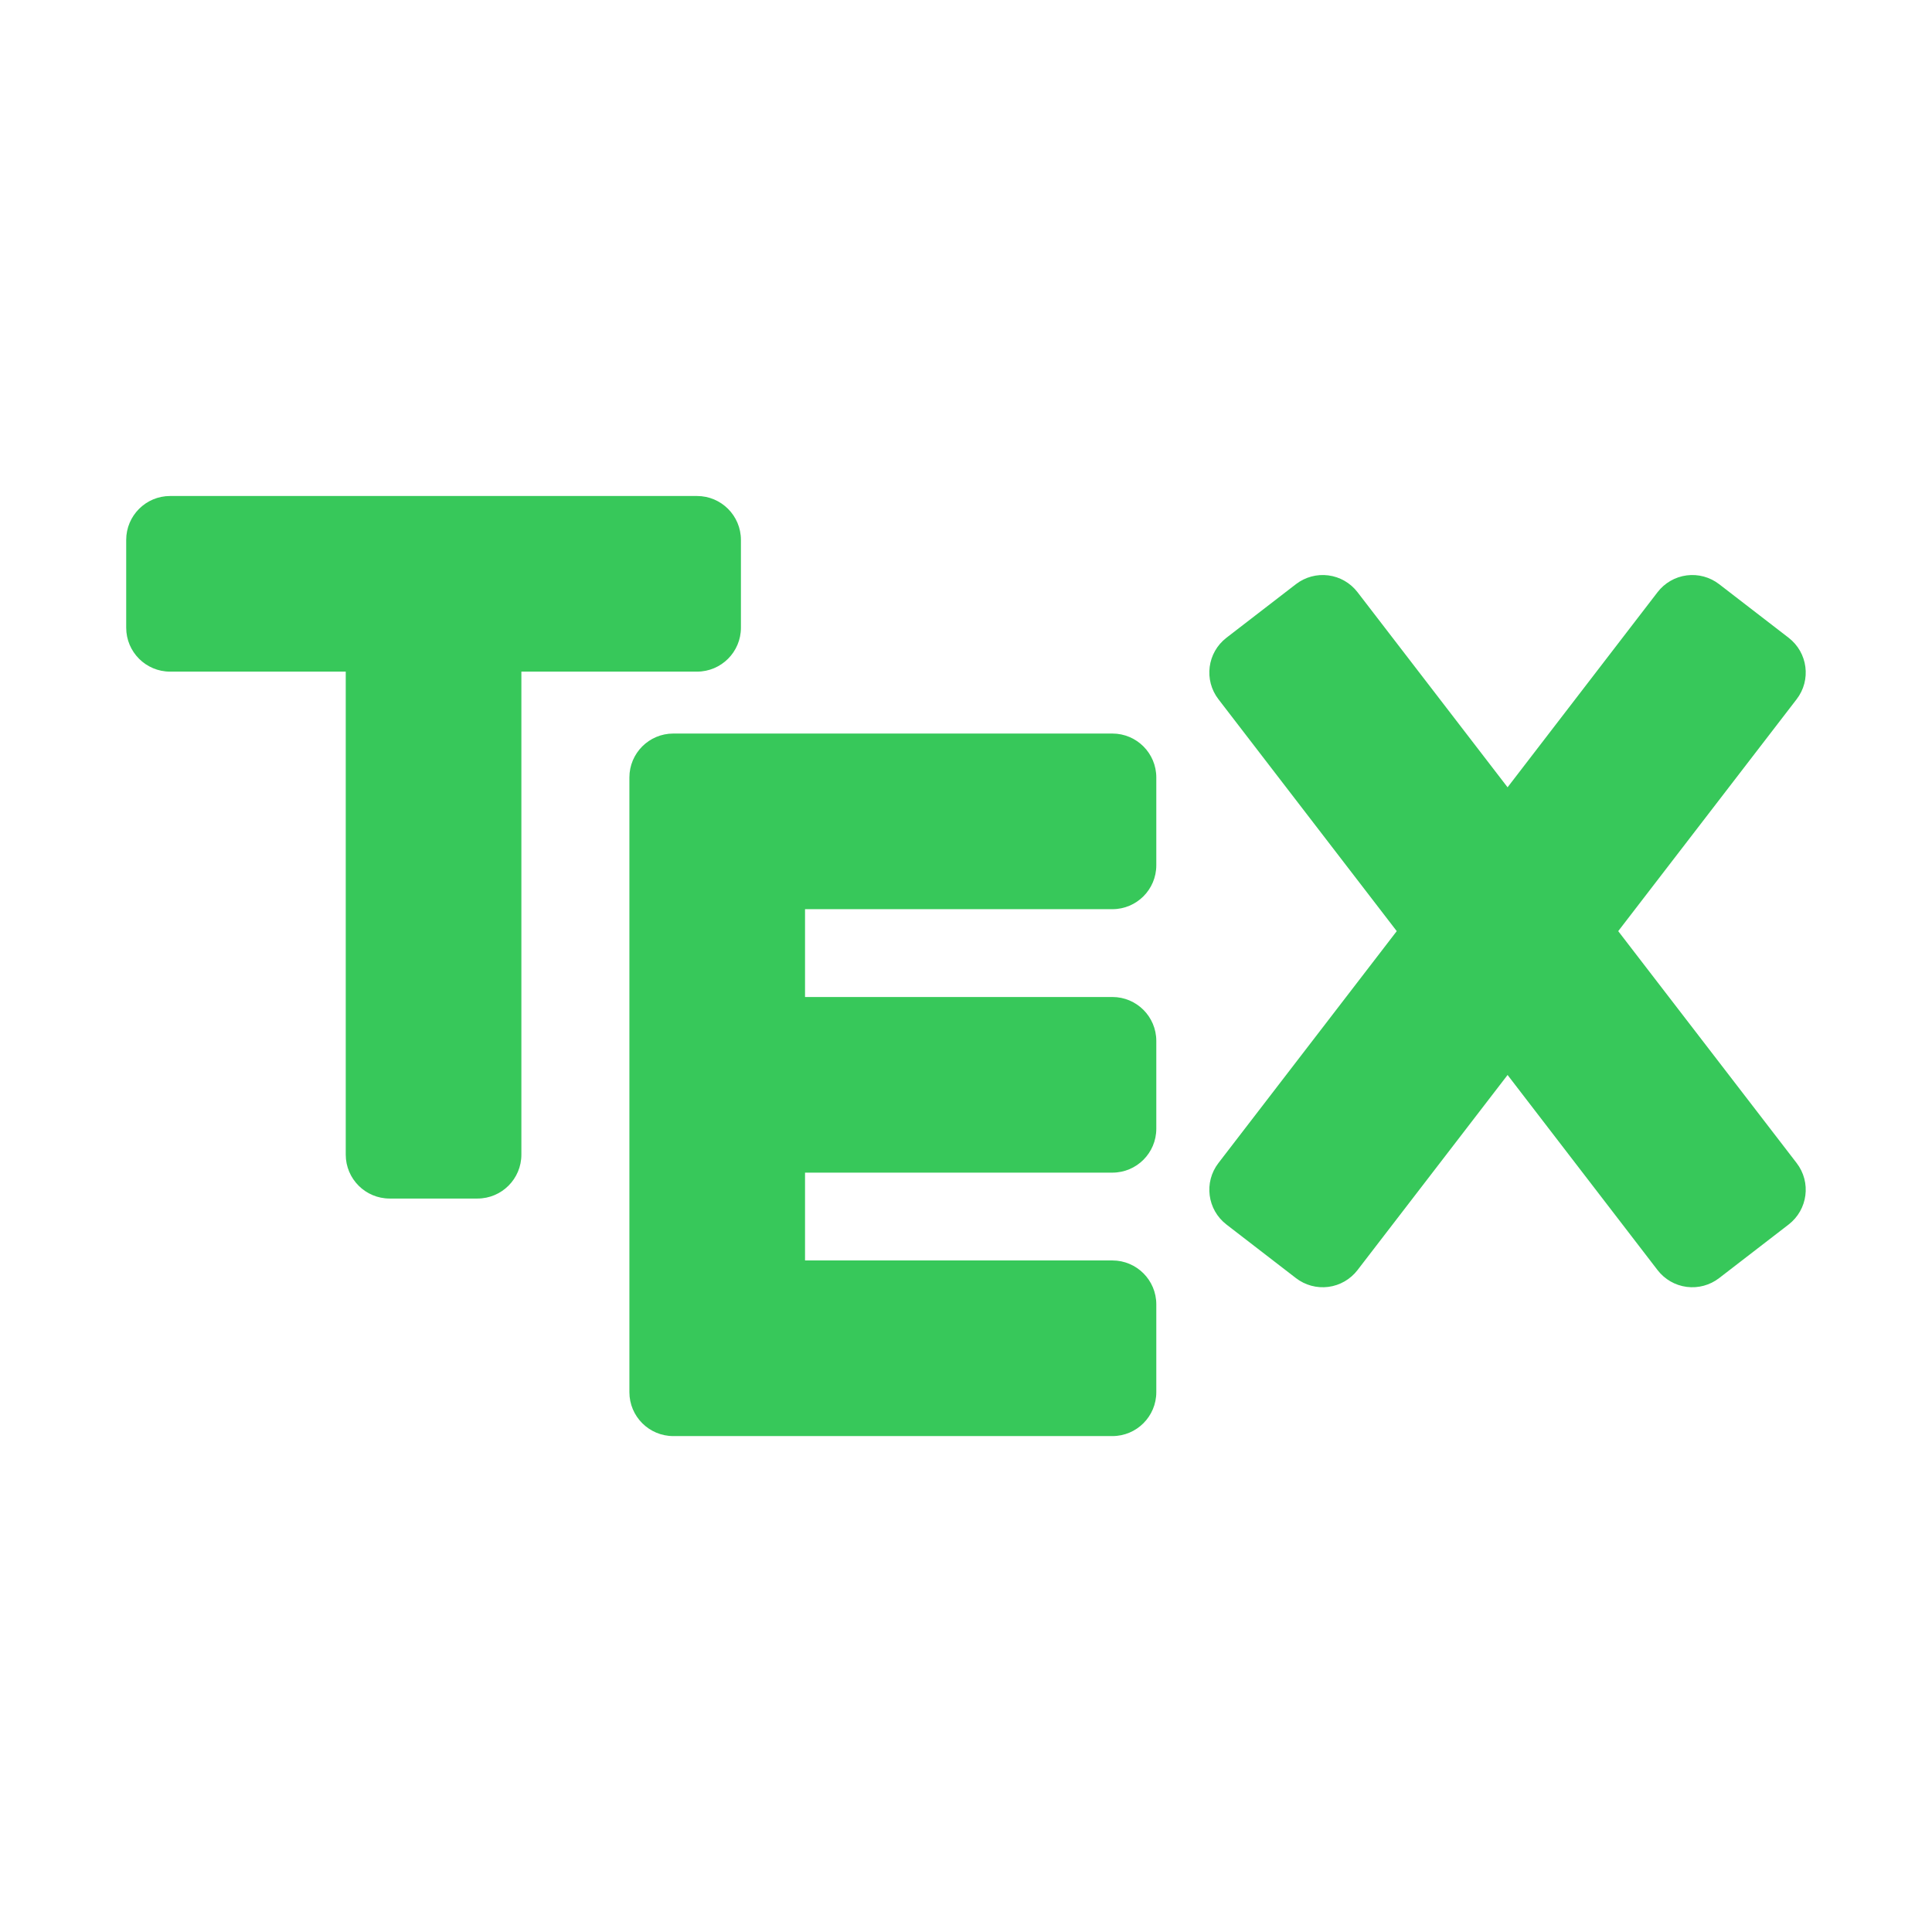 <svg viewBox="0 0 22 22" xmlns="http://www.w3.org/2000/svg"><path fill="rgb(55, 200, 90)" d="m8.437 6.148v1c0 .276-.224.5-.5.5h-2v5.5c0 .276-.224.5-.5.5h-1c-.276 0-.5-.224-.5-.5v-5.5h-2c-.276 0-.5-.224-.5-.5v-1c0-.276.224-.5.5-.5h6c.276 0 .5.224.5.5zm8.73 2.817 1.708-2.222c.081-.105.2-.174.332-.191.131-.017.264.019.369.1l.791.61c.219.169.26.482.091.701l-2.031 2.64 2.031 2.64c.169.219.128.532-.091.701l-.791.61c-.105.081-.238.117-.369.1-.132-.017-.251-.086-.332-.191l-1.708-2.222-1.709 2.222c-.081.105-.2.174-.332.191-.131.017-.264-.019-.369-.1l-.791-.61c-.219-.169-.26-.482-.091-.701l2.03-2.64-2.03-2.64c-.169-.219-.128-.532.091-.701l.791-.61c.105-.081.238-.117.369-.1.132.017.251.086.332.191zm-4-.112v1c0 .276-.224.5-.5.5h-3.5v1h3.5c.276 0 .5.224.5.5v1c0 .276-.224.5-.5.5h-3.5v1h3.5c.276 0 .5.224.5.5v1c0 .276-.224.5-.5.5h-5c-.276 0-.5-.224-.5-.5v-7c0-.276.224-.5.5-.5h5c.276 0 .5.224.5.5z"/></svg>